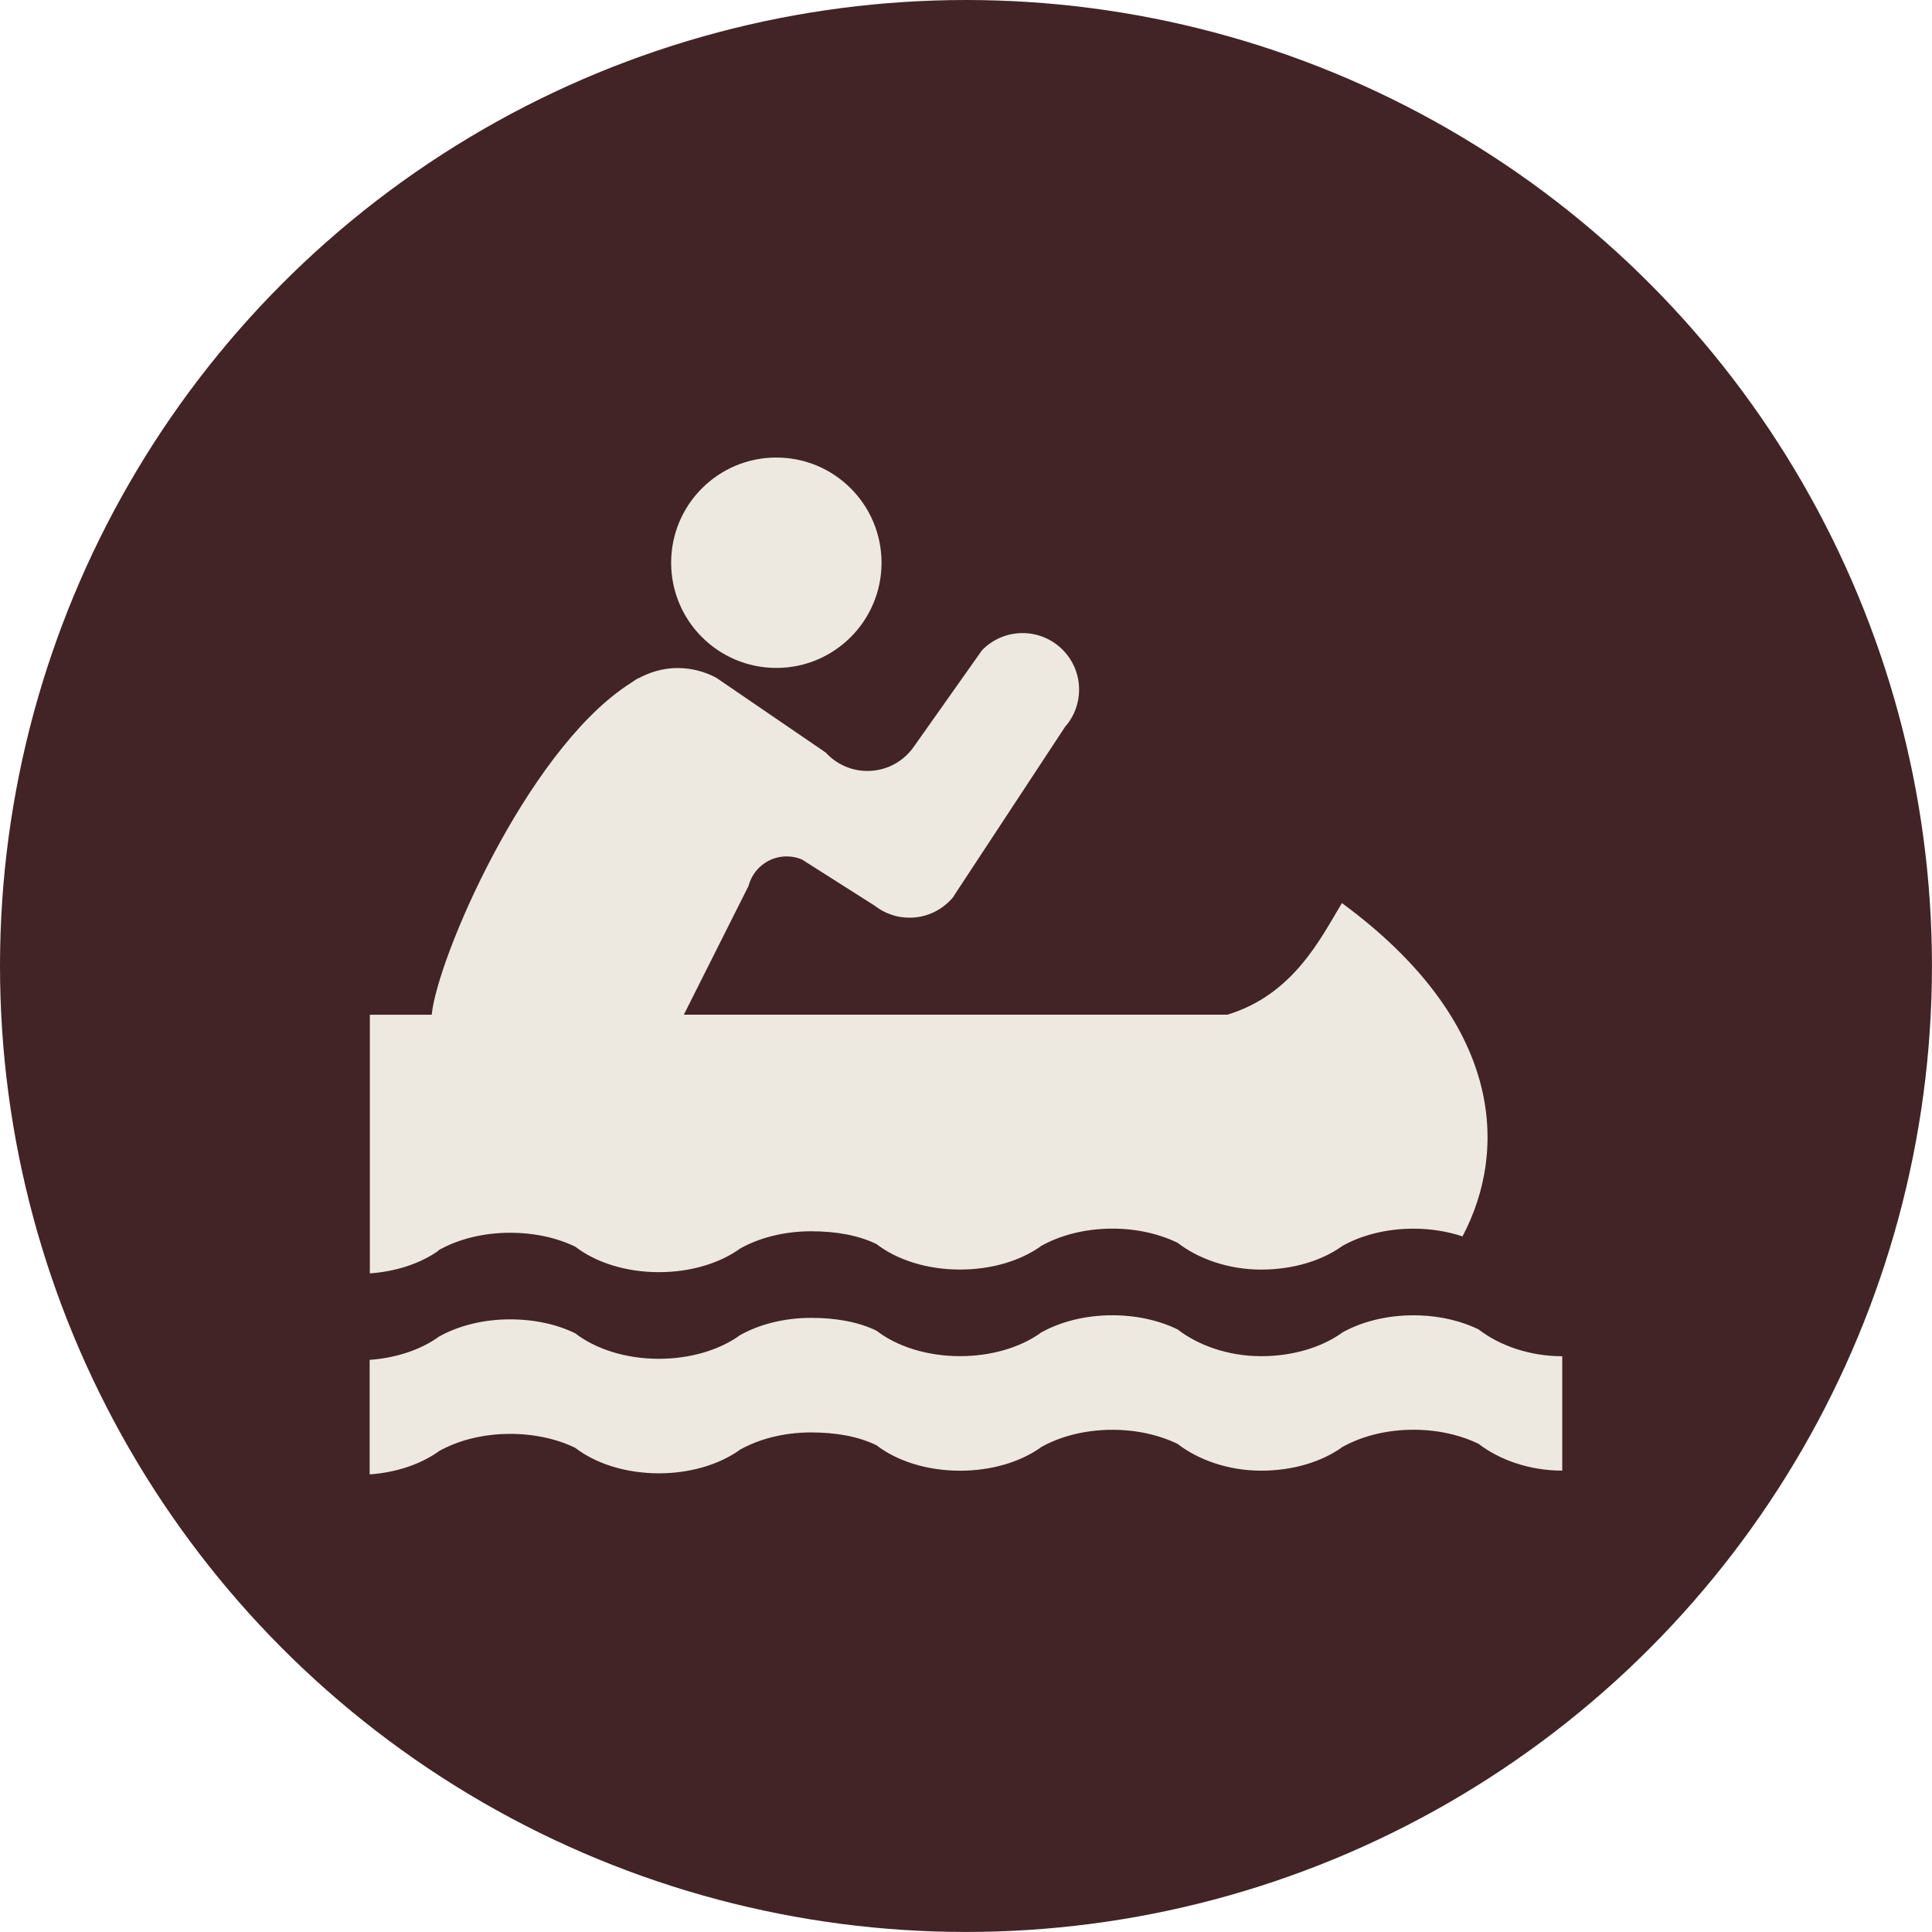 <?xml version="1.0" encoding="UTF-8"?>
<svg id="Layer_1" data-name="Layer 1" xmlns="http://www.w3.org/2000/svg" viewBox="0 0 468.33 468.33">
  <defs>
    <style>
      .cls-1 {
        fill: #422426;
      }

      .cls-2 {
        fill: #eee9e0;
      }
    </style>
  </defs>
  <circle class="cls-1" cx="234.16" cy="234.16" r="234.16"/>
  <g>
    <path class="cls-2" d="M213.69,136.41c0,14.08-11.42,25.5-25.5,25.5s-25.5-11.41-25.5-25.5,11.41-25.5,25.5-25.5,25.5,11.42,25.5,25.5Z"/>
    <g>
      <path class="cls-2" d="M378.7,356.51v-27.75c-8.11,0-15.38-2.71-20.28-6.5-4.42-2.15-9.88-3.42-15.79-3.42-6.68,0-12.79,1.62-17.48,4.31l.02.03c-4.87,3.43-11.79,5.57-19.46,5.57-8.11,0-15.37-2.71-20.27-6.5-4.43-2.15-9.89-3.42-15.8-3.42-6.68,0-12.79,1.62-17.48,4.31l.02.03c-4.87,3.43-11.78,5.57-19.46,5.57-8.11,0-15.37-2.4-20.27-6.18-4.42-2.15-9.9-3.1-15.81-3.1-6.68,0-12.79,1.63-17.48,4.32l.02.03c-4.87,3.43-11.79,5.57-19.46,5.57-8.11,0-15.38-2.4-20.28-6.18-4.42-2.16-9.88-3.38-15.79-3.38-6.68,0-12.79,1.63-17.48,4.32l.02.03c-4.25,2.99-10.07,5-16.58,5.47v27.76c6.5-.46,12.32-2.48,16.58-5.47l-.02-.03c4.68-2.69,10.8-4.32,17.48-4.32,5.91,0,11.36,1.23,15.79,3.38,4.9,3.78,12.17,6.18,20.28,6.18,7.67,0,14.58-2.15,19.46-5.57l-.02-.03c4.68-2.69,10.8-4.31,17.48-4.31,5.91,0,11.38.94,15.81,3.1,4.91,3.78,12.17,6.18,20.28,6.18,7.68,0,14.59-2.14,19.46-5.57l-.02-.03c4.68-2.69,10.8-4.32,17.48-4.32,5.91,0,11.37,1.27,15.8,3.42,4.9,3.78,12.16,6.49,20.27,6.49,7.67,0,14.58-2.14,19.46-5.57l-.02-.03c4.69-2.69,10.8-4.32,17.48-4.32,5.91,0,11.36,1.27,15.79,3.42,4.9,3.78,12.17,6.49,20.28,6.49Z"/>
      <path class="cls-2" d="M106.18,303.14c4.68-2.69,10.8-4.31,17.48-4.31,5.91,0,11.37,1.23,15.79,3.37,4.9,3.78,12.17,6.18,20.28,6.18,7.67,0,14.59-2.14,19.46-5.56l-.02-.03c4.68-2.69,10.8-4.32,17.48-4.32,5.91,0,11.39.94,15.81,3.1,4.9,3.78,12.16,6.18,20.27,6.18,7.68,0,14.59-2.14,19.46-5.57l-.02-.03c4.68-2.69,10.8-4.32,17.48-4.32,5.91,0,11.37,1.28,15.8,3.43,4.9,3.78,12.16,6.5,20.27,6.5,7.67,0,14.59-2.14,19.46-5.57l-.02-.03c4.69-2.69,10.8-4.32,17.48-4.32,4.27,0,8.3.68,11.88,1.87,11.14-21.07,9.91-52.01-29.23-80.8-5.21,8.65-11.8,22.2-27.75,27.06h-131.77l15.68-31.21c1.06-4.12,4.8-7.16,9.24-7.16,1.32,0,2.57.27,3.71.75l19.3,12.26-1.69-1.07c2.33,1.83,5.27,2.92,8.46,2.92,4.4,0,8.31-2.08,10.82-5.29l-.05-.03,27.15-41.27.04.04c1.97-2.37,3.15-5.41,3.15-8.74,0-7.57-6.14-13.7-13.7-13.7-3.86,0-7.34,1.59-9.83,4.15,0,0-16.44,23.25-16.44,23.26-2.47,3.63-6.62,6.01-11.34,6.01-3.98,0-7.56-1.7-10.05-4.4v-.02s-26.61-18.18-26.6-18.18c-2.8-1.5-6.01-2.35-9.4-2.35s-6.76.98-9.62,2.58l.27-.22c-.77.43-1.53,1-2.29,1.49-.24.18-.53.31-.76.49-24.49,16.55-45.83,66.04-47.17,79.7h-15v62.7c6.51-.46,12.32-2.47,16.58-5.46l-.02-.03Z"/>
    </g>
  </g>
</svg>
